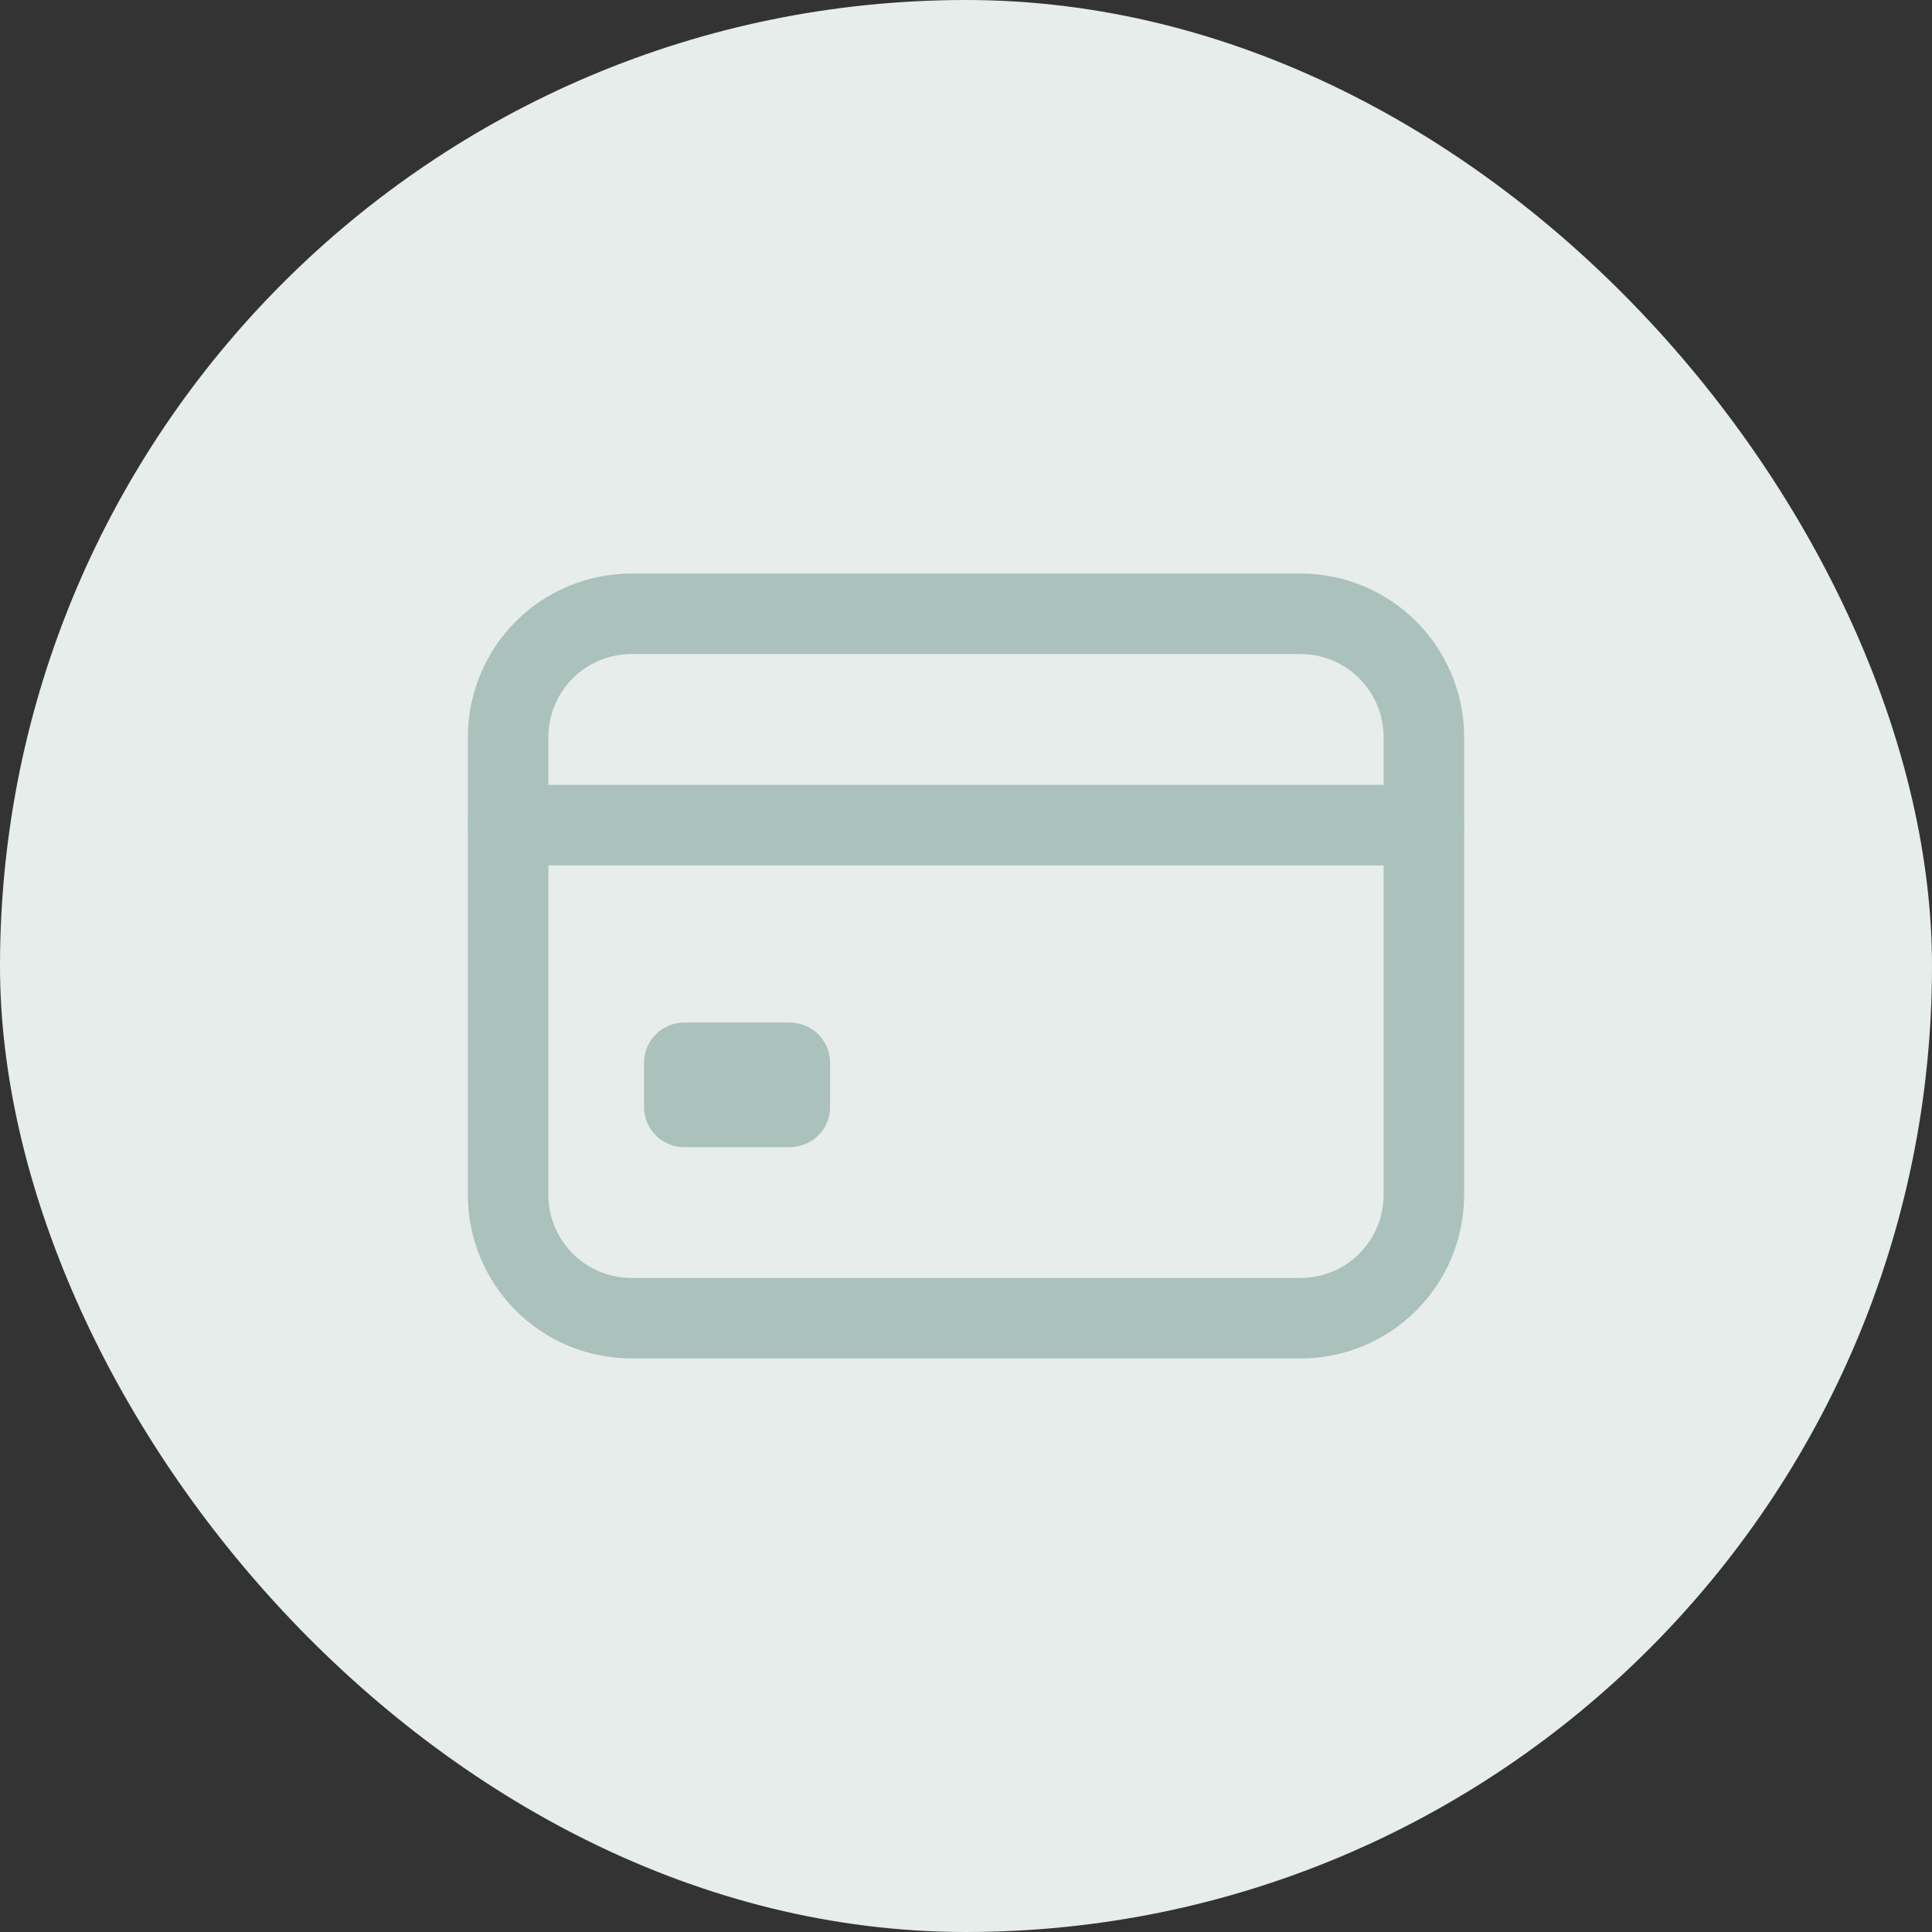 <svg width="24" height="24" viewBox="0 0 24 24" fill="none" xmlns="http://www.w3.org/2000/svg">
<rect x="0" y="0" width="24" height="24" fill="#333333" stroke="none"/>
<rect width="24" height="24" rx="12" fill="#E6EDEB"/>
<path d="M16.156 7.625H7.844C7.438 7.625 7.048 7.786 6.761 8.073C6.474 8.361 6.312 8.75 6.312 9.156V14.844C6.312 15.25 6.474 15.639 6.761 15.927C7.048 16.214 7.438 16.375 7.844 16.375H16.156C16.562 16.375 16.952 16.214 17.239 15.927C17.526 15.639 17.688 15.25 17.688 14.844V9.156C17.688 8.75 17.526 8.361 17.239 8.073C16.952 7.786 16.562 7.625 16.156 7.625Z" stroke="#AAC1BC" stroke-linecap="round" stroke-linejoin="round"/>
<path d="M6.312 10.25H17.688" stroke="#AAC1BC" stroke-linecap="round" stroke-linejoin="round"/>
<path d="M9.812 13.203H8.5V13.75H9.812V13.203Z" stroke="#AAC1BC" stroke-linecap="round" stroke-linejoin="round"/>
</svg>

